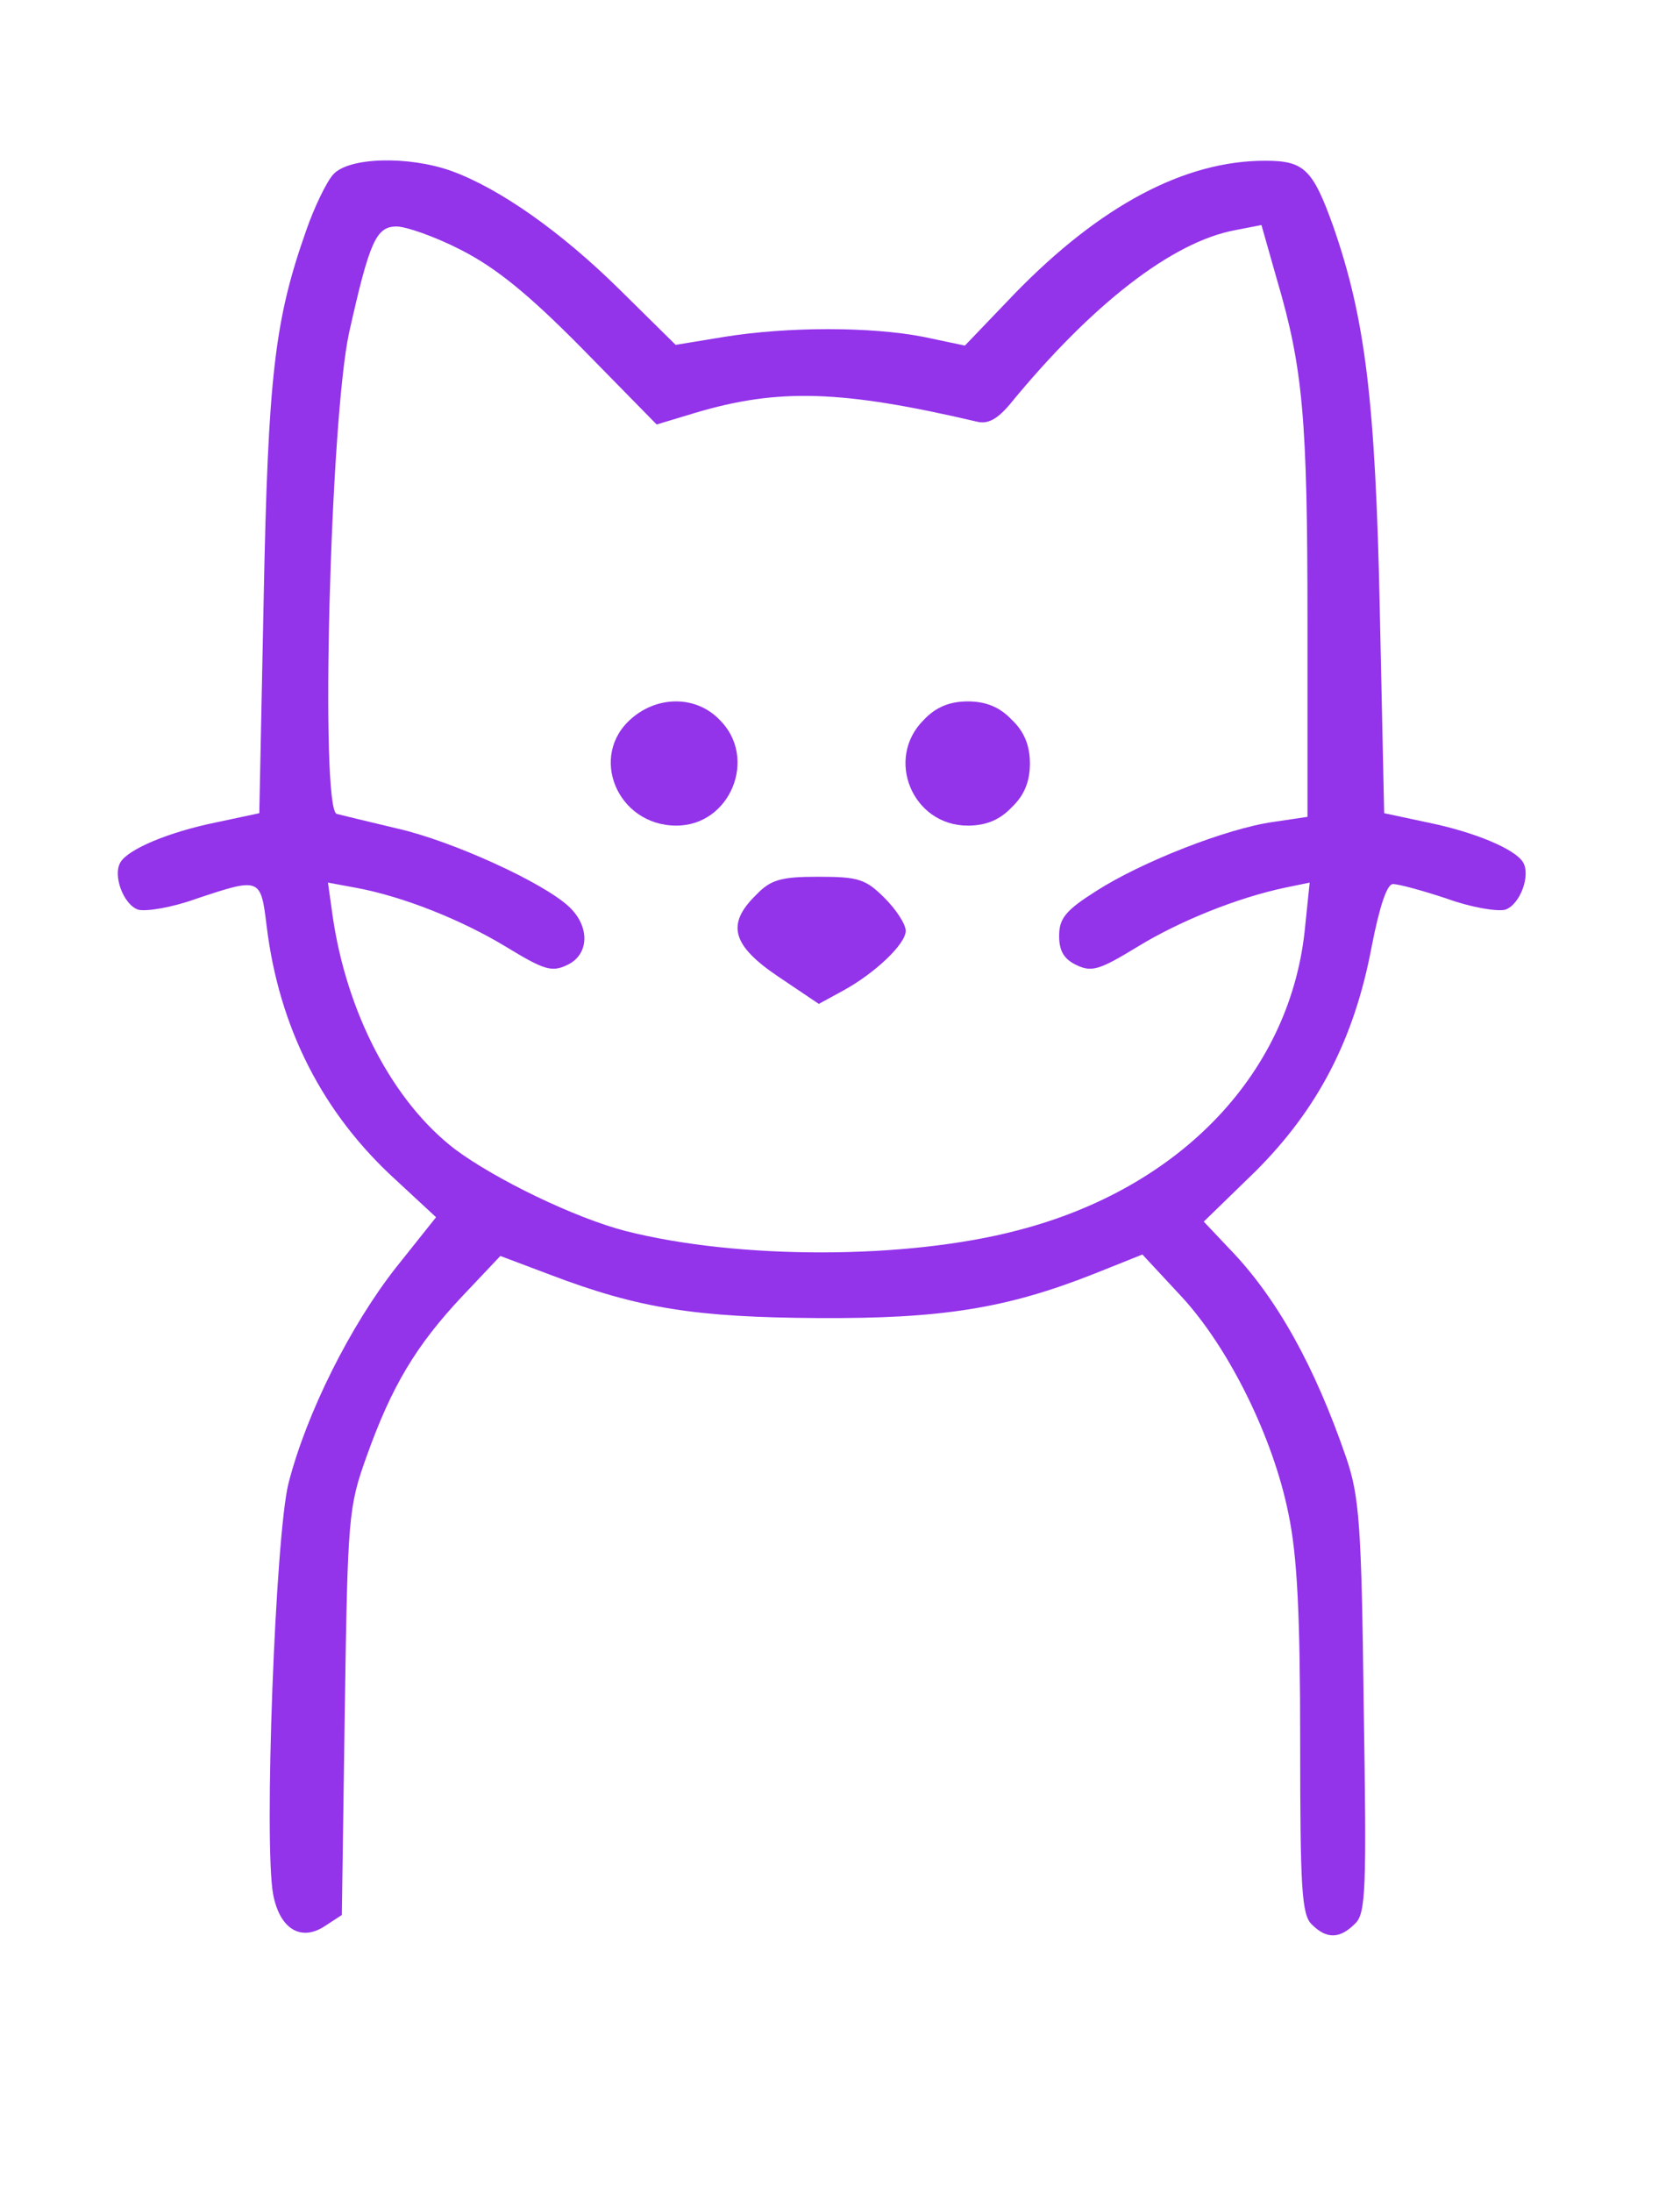  <svg  version="1.0" xmlns="http://www.w3.org/2000/svg"  width="230pt" height="300pt" viewBox="0 0 230 300"  preserveAspectRatio="xMidYMid meet">  <g transform="translate(0,300) scale(0.1,-0.1)" fill="#9333ea" stroke="none"> <path d="M456 2761 c-9 -10 -26 -45 -37 -77 -43 -122 -52 -198 -58 -503 l-6 -294 -61 -13 c-63 -13 -118 -36 -129 -54 -11 -18 4 -58 24 -65 11 -3 47 3 80 15 87 29 88 29 96 -37 17 -140 77 -257 177 -348 l55 -51 -55 -69 c-62 -79 -122 -198 -147 -295 -18 -71 -34 -494 -21 -563 9 -47 38 -65 71 -43 l23 15 4 278 c4 269 5 280 30 350 34 95 67 151 131 219 l52 55 69 -26 c121 -46 199 -58 366 -59 169 -1 258 13 379 61 l65 26 53 -57 c65 -70 126 -193 147 -298 12 -57 16 -138 16 -312 0 -200 2 -237 16 -250 20 -20 38 -20 59 1 15 14 16 46 12 297 -3 250 -6 288 -24 341 -43 125 -95 219 -160 286 l-35 37 71 69 c85 85 135 180 159 308 11 56 21 85 29 85 8 0 41 -9 74 -20 33 -12 69 -18 80 -15 20 7 35 47 24 65 -11 18 -66 41 -129 54 l-61 13 -6 279 c-6 286 -20 399 -64 525 -28 78 -40 89 -93 89 -110 0 -225 -61 -342 -181 l-69 -72 -57 12 c-72 14 -185 14 -272 0 l-67 -11 -76 75 c-81 80 -165 139 -231 163 -59 21 -141 19 -162 -5z m175 -103 c47 -24 91 -59 166 -135 l102 -104 53 16 c114 34 201 31 385 -12 15 -4 28 3 45 23 113 138 223 223 309 239 l36 7 21 -74 c36 -122 42 -191 42 -469 l0 -267 -47 -7 c-64 -9 -181 -55 -243 -95 -41 -26 -50 -37 -50 -61 0 -21 7 -32 24 -40 21 -10 32 -6 83 25 57 35 136 67 202 81 l34 7 -6 -58 c-18 -200 -169 -360 -394 -418 -152 -40 -382 -40 -536 -1 -70 18 -179 71 -234 112 -85 65 -149 187 -168 322 l-6 43 38 -7 c65 -12 145 -44 206 -81 51 -31 62 -35 83 -25 31 14 32 53 3 80 -35 33 -160 90 -235 107 -38 9 -75 18 -83 20 -23 7 -9 540 17 659 28 125 37 145 65 145 13 0 53 -14 88 -32z"/> <path d="M865 2017 c-60 -51 -20 -147 61 -147 74 0 112 93 59 145 -32 33 -84 33 -120 2z"/> <path d="M1265 2015 c-54 -53 -16 -145 60 -145 25 0 44 8 60 25 17 16 25 35 25 60 0 25 -8 44 -25 60 -16 17 -35 25 -60 25 -25 0 -44 -8 -60 -25z"/> <path d="M1035 1775 c-41 -40 -33 -69 31 -112 l55 -37 33 18 c44 24 86 64 86 82 0 9 -13 29 -29 45 -26 26 -36 29 -91 29 -51 0 -65 -4 -85 -25z"/> </g> </svg> 